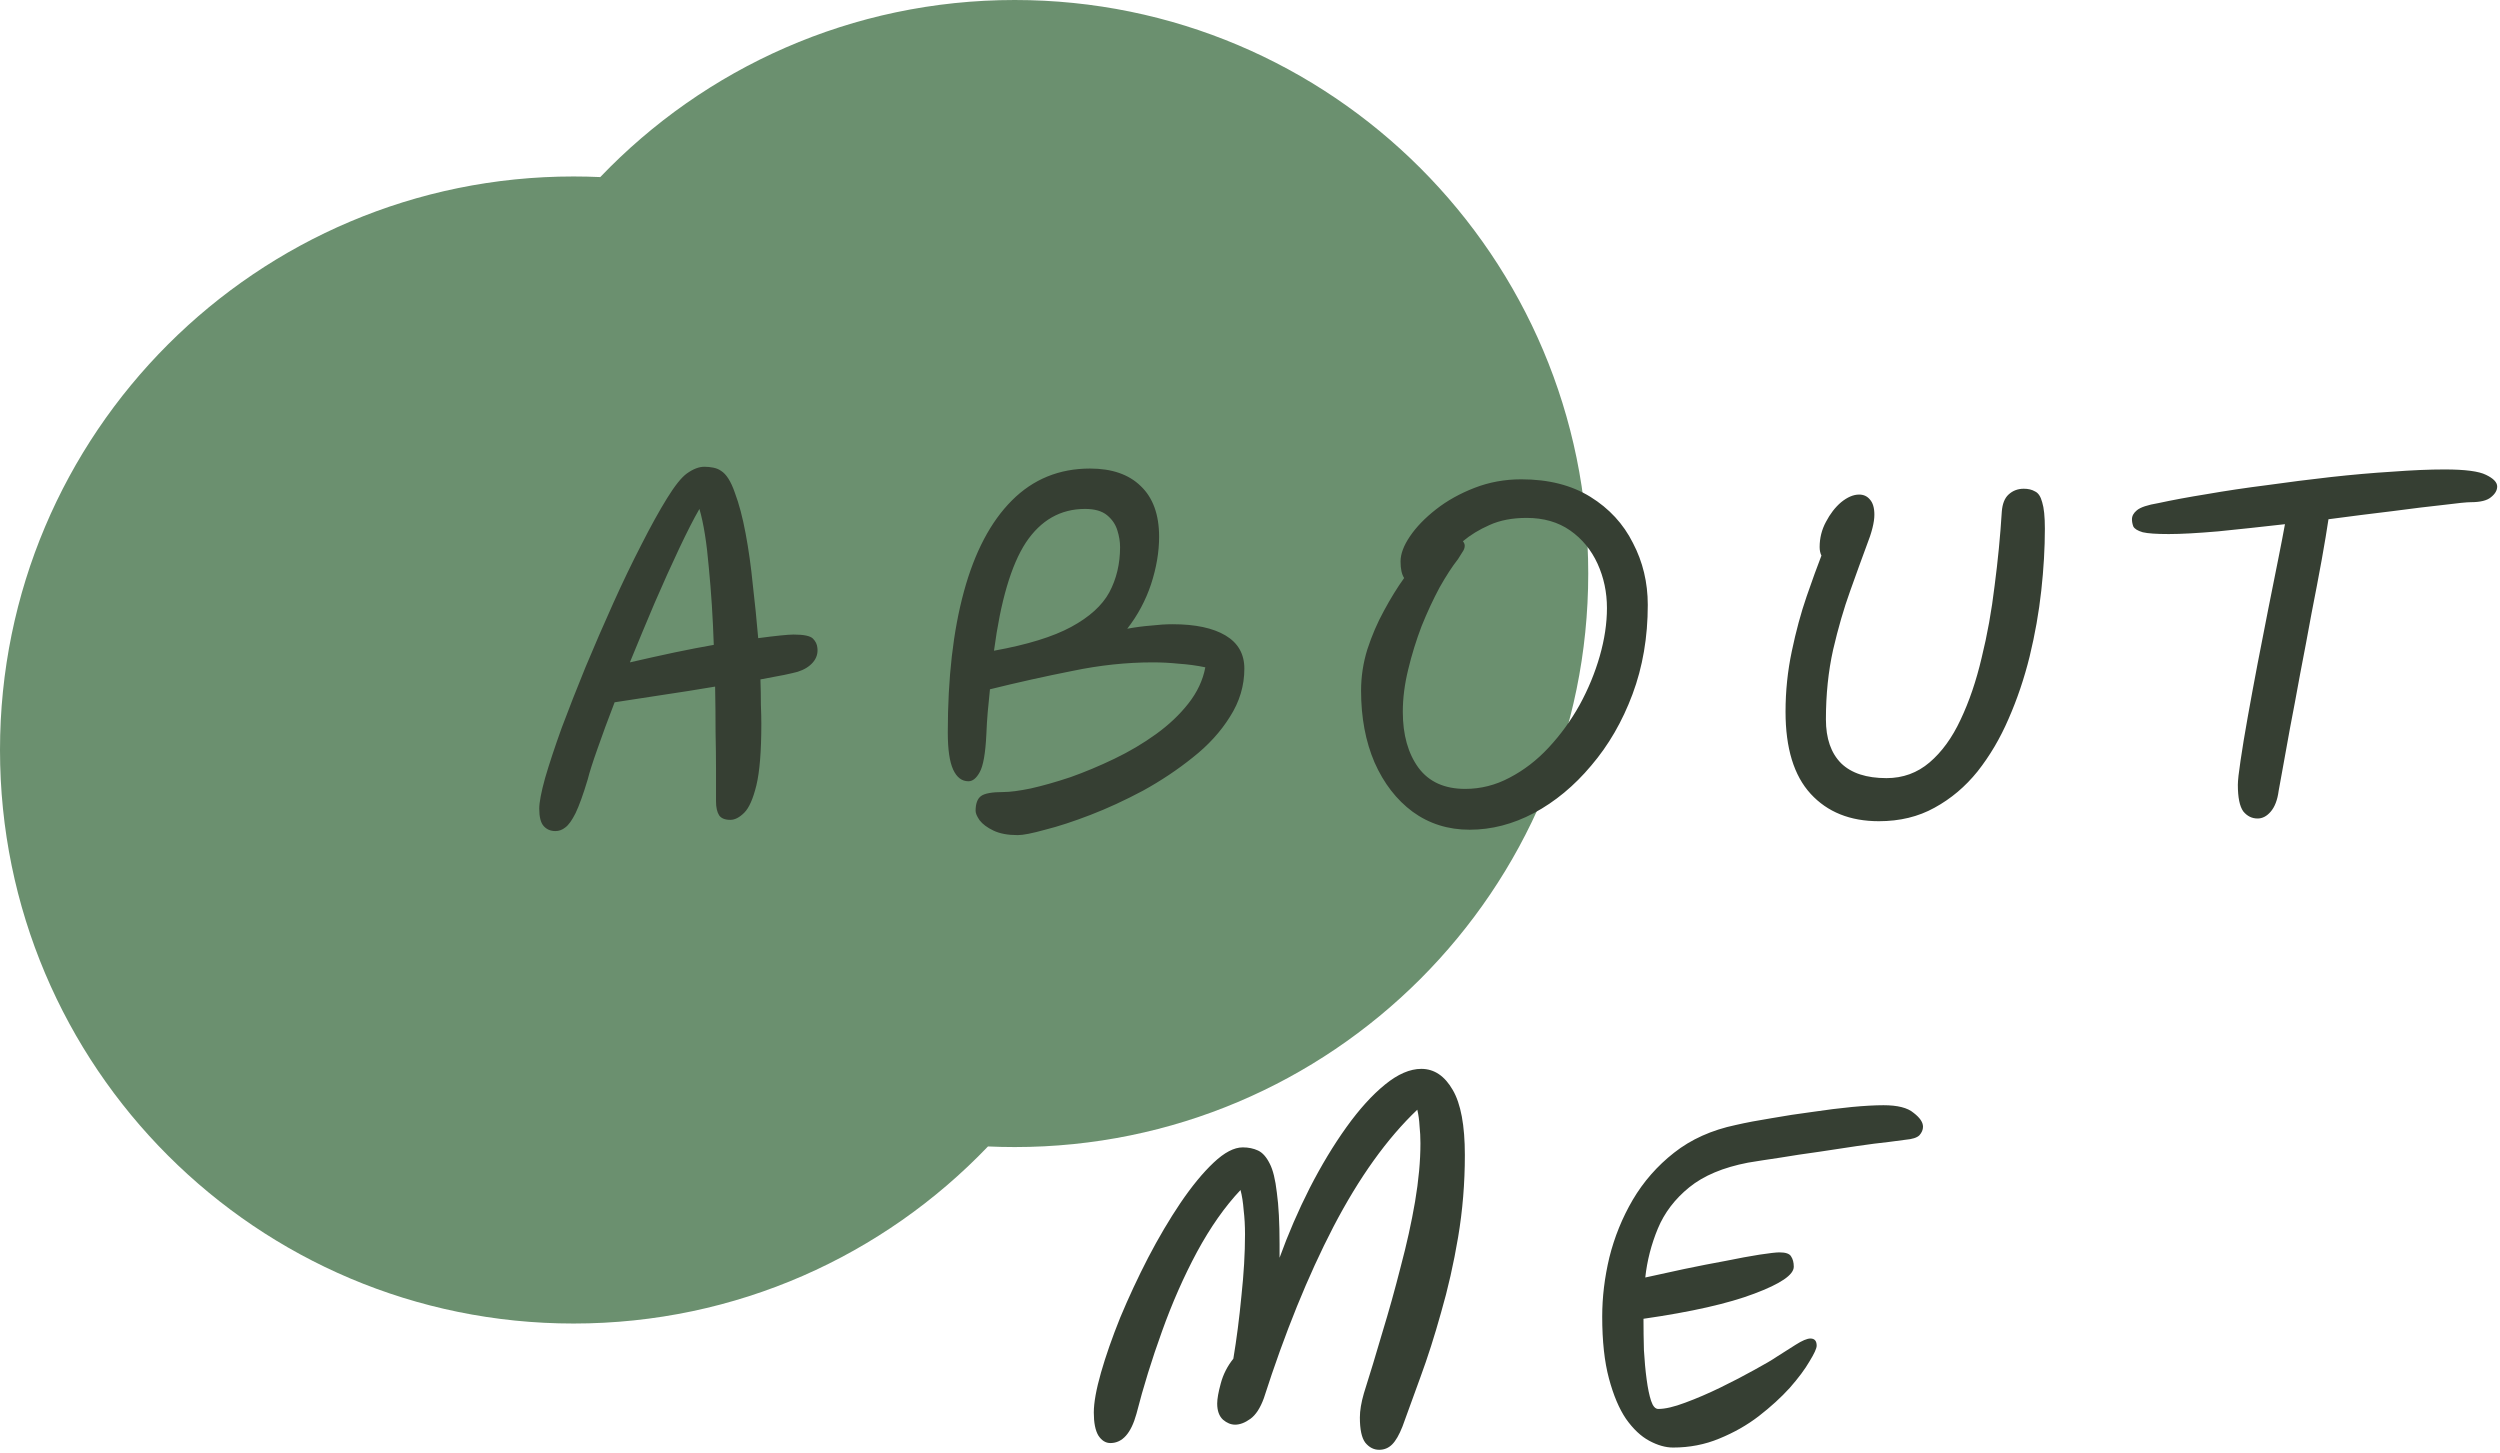 <svg width="172" height="100" viewBox="0 0 172 100" fill="none" xmlns="http://www.w3.org/2000/svg">
<path d="M69.812 78.918C91.604 78.918 109.271 61.251 109.271 39.459C109.271 17.666 91.604 0 69.812 0C58.6 0 48.481 4.676 41.298 12.183C40.688 12.155 40.075 12.141 39.459 12.141C17.666 12.141 0 29.808 0 51.6C0 73.392 17.666 91.059 39.459 91.059C50.67 91.059 60.789 86.383 67.973 78.876C68.582 78.903 69.195 78.918 69.812 78.918Z" fill="#6B906F"/>
<path d="M38.211 57.178C37.882 57.178 37.614 57.065 37.409 56.838C37.203 56.612 37.1 56.21 37.1 55.634C37.1 55.202 37.234 54.502 37.501 53.535C37.789 52.547 38.17 51.395 38.644 50.078C39.137 48.761 39.683 47.372 40.279 45.911C40.897 44.429 41.535 42.958 42.193 41.496C42.852 40.035 43.5 38.688 44.138 37.453C44.776 36.197 45.362 35.138 45.898 34.273C46.433 33.409 46.885 32.843 47.256 32.576C47.688 32.267 48.089 32.113 48.46 32.113C48.665 32.113 48.871 32.133 49.077 32.174C49.283 32.215 49.458 32.288 49.602 32.39C49.972 32.617 50.291 33.121 50.559 33.903C50.847 34.664 51.094 35.601 51.3 36.712C51.505 37.803 51.67 38.976 51.793 40.231C51.937 41.466 52.061 42.69 52.164 43.904C52.781 43.822 53.296 43.76 53.707 43.719C54.119 43.678 54.417 43.657 54.602 43.657C55.302 43.657 55.745 43.75 55.93 43.935C56.115 44.12 56.218 44.336 56.238 44.583C56.28 44.954 56.177 45.283 55.93 45.571C55.683 45.859 55.333 46.075 54.88 46.219C54.736 46.261 54.428 46.333 53.954 46.435C53.501 46.518 52.956 46.621 52.318 46.744C52.339 47.361 52.349 47.938 52.349 48.473C52.37 48.987 52.38 49.43 52.38 49.8C52.38 51.673 52.267 53.083 52.04 54.029C51.814 54.955 51.536 55.583 51.207 55.912C50.878 56.241 50.559 56.406 50.25 56.406C49.88 56.406 49.622 56.303 49.478 56.097C49.334 55.871 49.262 55.552 49.262 55.14V52.949C49.262 52.187 49.252 51.323 49.231 50.356C49.231 49.368 49.221 48.329 49.2 47.238C47.986 47.444 46.752 47.639 45.496 47.825C44.261 48.01 43.191 48.174 42.286 48.318C41.833 49.491 41.442 50.551 41.113 51.498C40.784 52.424 40.557 53.134 40.434 53.628C40.125 54.657 39.847 55.428 39.6 55.943C39.353 56.437 39.117 56.766 38.89 56.931C38.685 57.095 38.458 57.178 38.211 57.178ZM43.336 45.571C44.406 45.324 45.424 45.098 46.391 44.892C47.379 44.686 48.285 44.511 49.108 44.367C49.046 42.515 48.933 40.745 48.768 39.058C48.624 37.35 48.408 36.002 48.12 35.014C47.729 35.693 47.266 36.599 46.731 37.731C46.196 38.862 45.63 40.118 45.033 41.496C44.457 42.855 43.891 44.213 43.336 45.571ZM70.023 57.456C69.344 57.456 68.788 57.353 68.356 57.147C67.924 56.941 67.605 56.704 67.399 56.437C67.214 56.169 67.121 55.953 67.121 55.789C67.121 55.295 67.245 54.955 67.492 54.77C67.739 54.585 68.253 54.492 69.035 54.492C69.488 54.492 70.116 54.41 70.918 54.245C71.741 54.06 72.647 53.803 73.635 53.474C74.622 53.124 75.631 52.702 76.66 52.208C77.689 51.714 78.646 51.148 79.531 50.51C80.415 49.872 81.156 49.172 81.753 48.411C82.37 47.629 82.761 46.796 82.926 45.911C82.329 45.787 81.722 45.705 81.105 45.664C80.508 45.602 79.911 45.571 79.314 45.571C77.504 45.571 75.662 45.767 73.789 46.158C71.916 46.528 70.023 46.95 68.109 47.423C68.047 47.999 67.996 48.524 67.955 48.998C67.914 49.471 67.883 49.975 67.862 50.51C67.8 51.827 67.646 52.702 67.399 53.134C67.173 53.545 66.916 53.751 66.627 53.751C66.175 53.751 65.825 53.484 65.578 52.949C65.331 52.414 65.208 51.56 65.208 50.387C65.208 46.641 65.578 43.41 66.319 40.694C67.06 37.978 68.161 35.889 69.622 34.428C71.083 32.967 72.873 32.236 74.993 32.236C76.495 32.236 77.658 32.637 78.481 33.44C79.325 34.242 79.747 35.405 79.747 36.928C79.747 37.977 79.561 39.068 79.191 40.2C78.82 41.311 78.275 42.33 77.555 43.256C78.111 43.153 78.656 43.081 79.191 43.04C79.726 42.978 80.22 42.947 80.673 42.947C82.237 42.947 83.451 43.205 84.315 43.719C85.179 44.233 85.612 44.995 85.612 46.003C85.612 47.176 85.282 48.277 84.624 49.306C83.986 50.335 83.132 51.272 82.062 52.115C81.012 52.959 79.87 53.72 78.635 54.4C77.401 55.058 76.197 55.614 75.024 56.066C73.851 56.519 72.811 56.859 71.906 57.085C71.021 57.332 70.394 57.456 70.023 57.456ZM68.387 44.769C70.671 44.357 72.441 43.812 73.696 43.133C74.952 42.453 75.826 41.661 76.32 40.756C76.814 39.83 77.061 38.79 77.061 37.638C77.061 37.268 76.999 36.887 76.876 36.496C76.752 36.084 76.516 35.734 76.166 35.446C75.816 35.158 75.312 35.014 74.653 35.014C72.966 35.014 71.608 35.786 70.579 37.329C69.57 38.873 68.84 41.352 68.387 44.769ZM101.112 57.085C99.63 57.085 98.324 56.673 97.192 55.85C96.081 55.027 95.206 53.895 94.568 52.455C93.951 51.014 93.642 49.368 93.642 47.516C93.642 46.549 93.786 45.602 94.074 44.676C94.383 43.729 94.763 42.844 95.216 42.021C95.669 41.178 96.132 40.426 96.605 39.768C96.441 39.521 96.358 39.14 96.358 38.626C96.358 38.111 96.574 37.535 97.007 36.897C97.439 36.259 98.035 35.642 98.797 35.045C99.558 34.448 100.443 33.954 101.452 33.563C102.46 33.172 103.53 32.977 104.662 32.977C106.535 32.977 108.119 33.378 109.416 34.181C110.712 34.983 111.69 36.043 112.348 37.36C113.027 38.657 113.367 40.077 113.367 41.62C113.367 43.843 113.017 45.89 112.317 47.763C111.618 49.636 110.671 51.272 109.477 52.671C108.304 54.07 106.987 55.161 105.526 55.943C104.086 56.704 102.614 57.085 101.112 57.085ZM100.649 37.237C100.731 37.34 100.773 37.443 100.773 37.545C100.773 37.689 100.721 37.834 100.618 37.978C100.536 38.122 100.433 38.286 100.309 38.471C99.918 38.965 99.497 39.614 99.044 40.416C98.612 41.219 98.2 42.104 97.809 43.071C97.439 44.038 97.13 45.036 96.883 46.065C96.636 47.073 96.513 48.041 96.513 48.967C96.513 50.551 96.873 51.837 97.593 52.825C98.313 53.792 99.383 54.276 100.803 54.276C101.873 54.276 102.892 54.019 103.859 53.504C104.847 52.99 105.742 52.3 106.545 51.436C107.368 50.551 108.078 49.574 108.675 48.504C109.272 47.413 109.735 46.291 110.064 45.139C110.393 43.987 110.558 42.886 110.558 41.836C110.558 40.745 110.342 39.727 109.91 38.78C109.477 37.834 108.85 37.072 108.027 36.496C107.203 35.92 106.205 35.632 105.032 35.632C104.045 35.632 103.191 35.796 102.47 36.126C101.771 36.434 101.164 36.805 100.649 37.237ZM140.687 36.372C140.687 37.71 140.605 39.13 140.44 40.632C140.276 42.135 140.008 43.647 139.638 45.17C139.267 46.672 138.784 48.102 138.187 49.461C137.611 50.798 136.901 52.002 136.057 53.072C135.213 54.122 134.225 54.955 133.094 55.572C131.982 56.19 130.706 56.499 129.266 56.499C127.29 56.499 125.726 55.871 124.574 54.616C123.421 53.36 122.845 51.477 122.845 48.967C122.845 47.547 122.989 46.158 123.277 44.8C123.566 43.421 123.905 42.165 124.296 41.033C124.687 39.902 125.027 38.965 125.315 38.224C125.232 38.06 125.191 37.864 125.191 37.638C125.191 37.021 125.335 36.444 125.623 35.909C125.912 35.354 126.261 34.901 126.673 34.551C127.105 34.201 127.517 34.026 127.908 34.026C128.216 34.026 128.463 34.14 128.649 34.366C128.854 34.592 128.957 34.942 128.957 35.416C128.957 35.93 128.782 36.63 128.432 37.514C128.103 38.399 127.722 39.449 127.29 40.663C126.858 41.857 126.467 43.205 126.117 44.707C125.788 46.188 125.623 47.783 125.623 49.491C125.623 50.809 125.973 51.817 126.673 52.517C127.373 53.196 128.412 53.535 129.791 53.535C130.922 53.535 131.91 53.175 132.754 52.455C133.598 51.734 134.308 50.757 134.884 49.522C135.481 48.267 135.964 46.847 136.335 45.263C136.726 43.678 137.024 42.021 137.23 40.293C137.456 38.564 137.621 36.866 137.724 35.199C137.765 34.664 137.919 34.273 138.187 34.026C138.475 33.759 138.825 33.625 139.236 33.625C139.545 33.625 139.802 33.687 140.008 33.81C140.234 33.913 140.399 34.16 140.502 34.551C140.625 34.942 140.687 35.549 140.687 36.372ZM149.21 36.743C148.366 36.743 147.769 36.702 147.42 36.619C147.07 36.516 146.854 36.383 146.771 36.218C146.71 36.053 146.679 35.889 146.679 35.724C146.679 35.498 146.792 35.292 147.018 35.107C147.265 34.901 147.759 34.736 148.5 34.613C149.447 34.407 150.558 34.201 151.834 33.995C153.13 33.769 154.509 33.563 155.97 33.378C157.431 33.172 158.892 32.987 160.353 32.822C161.835 32.658 163.245 32.534 164.582 32.452C165.941 32.349 167.144 32.298 168.194 32.298C169.593 32.298 170.54 32.421 171.034 32.668C171.548 32.915 171.806 33.183 171.806 33.471C171.806 33.738 171.662 33.985 171.373 34.212C171.106 34.438 170.643 34.551 169.984 34.551C169.717 34.551 169.099 34.613 168.132 34.736C167.165 34.839 165.982 34.983 164.582 35.169C163.204 35.333 161.743 35.518 160.199 35.724C160.096 36.424 159.942 37.35 159.736 38.502C159.53 39.634 159.294 40.879 159.026 42.237C158.779 43.596 158.522 44.964 158.254 46.343C158.007 47.701 157.771 48.967 157.544 50.14C157.339 51.313 157.164 52.28 157.02 53.041C156.876 53.803 156.793 54.255 156.773 54.4C156.69 55.037 156.505 55.521 156.217 55.85C155.95 56.159 155.651 56.313 155.322 56.313C154.931 56.313 154.602 56.149 154.334 55.819C154.087 55.47 153.964 54.862 153.964 53.998C153.964 53.71 154.025 53.154 154.149 52.331C154.272 51.488 154.437 50.489 154.643 49.337C154.849 48.185 155.075 46.96 155.322 45.664C155.569 44.367 155.816 43.102 156.063 41.867C156.31 40.612 156.536 39.48 156.742 38.471C156.948 37.443 157.102 36.64 157.205 36.064C155.579 36.249 154.046 36.414 152.605 36.558C151.186 36.681 150.054 36.743 149.21 36.743ZM94.886 99.746C94.516 99.746 94.197 99.581 93.929 99.252C93.682 98.922 93.559 98.346 93.559 97.523C93.559 97.05 93.652 96.494 93.837 95.856C94.248 94.56 94.67 93.171 95.102 91.689C95.555 90.207 95.977 88.695 96.368 87.151C96.78 85.608 97.109 84.116 97.356 82.675C97.603 81.214 97.726 79.877 97.726 78.662C97.726 78.251 97.706 77.85 97.664 77.459C97.644 77.068 97.592 76.697 97.51 76.347C95.432 78.323 93.507 81.008 91.738 84.404C89.989 87.779 88.394 91.709 86.953 96.196C86.706 96.875 86.397 97.348 86.027 97.616C85.657 97.883 85.307 98.017 84.978 98.017C84.689 98.017 84.412 97.904 84.144 97.677C83.877 97.43 83.743 97.06 83.743 96.566C83.743 96.237 83.825 95.774 83.99 95.177C84.154 94.56 84.442 93.994 84.854 93.479C85.081 92.121 85.266 90.68 85.41 89.158C85.574 87.635 85.657 86.225 85.657 84.929C85.657 84.332 85.626 83.776 85.564 83.262C85.523 82.727 85.451 82.264 85.348 81.873C84.278 83.005 83.28 84.424 82.354 86.133C81.448 87.82 80.646 89.641 79.946 91.596C79.246 93.531 78.66 95.424 78.186 97.276C77.816 98.614 77.219 99.282 76.396 99.282C76.067 99.282 75.789 99.108 75.563 98.758C75.357 98.408 75.254 97.883 75.254 97.183C75.254 96.504 75.419 95.589 75.748 94.436C76.077 93.284 76.52 92.018 77.075 90.639C77.651 89.261 78.289 87.892 78.989 86.534C79.709 85.155 80.45 83.9 81.212 82.768C81.994 81.615 82.755 80.689 83.496 79.99C84.237 79.29 84.906 78.94 85.502 78.94C85.893 78.94 86.243 79.012 86.552 79.156C86.861 79.3 87.128 79.599 87.354 80.052C87.581 80.484 87.745 81.153 87.848 82.058C87.972 82.943 88.034 84.126 88.034 85.608C88.034 85.875 88.034 86.184 88.034 86.534C88.63 84.888 89.32 83.293 90.102 81.749C90.904 80.185 91.748 78.786 92.633 77.551C93.518 76.316 94.403 75.339 95.288 74.619C96.172 73.898 97.006 73.538 97.788 73.538C98.673 73.538 99.393 74.022 99.949 74.989C100.504 75.936 100.782 77.428 100.782 79.465C100.782 81.399 100.628 83.282 100.319 85.114C100.01 86.945 99.619 88.674 99.146 90.3C98.693 91.925 98.22 93.407 97.726 94.745C97.253 96.062 96.841 97.194 96.492 98.14C96.265 98.717 96.028 99.128 95.781 99.375C95.534 99.622 95.236 99.746 94.886 99.746ZM115.109 99.591C114.594 99.591 114.049 99.437 113.473 99.128C112.897 98.819 112.362 98.315 111.868 97.616C111.394 96.916 111.003 95.99 110.695 94.837C110.386 93.685 110.232 92.265 110.232 90.578C110.232 89.24 110.396 87.882 110.726 86.503C111.075 85.104 111.61 83.787 112.331 82.552C113.072 81.296 114.018 80.216 115.171 79.311C116.344 78.385 117.764 77.747 119.43 77.397C120.151 77.232 120.964 77.078 121.869 76.934C122.795 76.769 123.731 76.625 124.678 76.502C125.645 76.358 126.551 76.244 127.395 76.162C128.259 76.08 128.989 76.039 129.586 76.039C130.553 76.039 131.243 76.213 131.654 76.563C132.086 76.893 132.303 77.212 132.303 77.52C132.303 77.726 132.22 77.922 132.056 78.107C131.891 78.271 131.572 78.374 131.099 78.415C130.913 78.436 130.522 78.487 129.926 78.57C129.329 78.632 128.609 78.724 127.765 78.848C126.921 78.971 126.036 79.105 125.11 79.249C124.205 79.372 123.32 79.506 122.456 79.65C121.612 79.774 120.881 79.887 120.264 79.99C118.556 80.319 117.208 80.885 116.22 81.688C115.232 82.49 114.512 83.437 114.059 84.527C113.607 85.618 113.319 86.74 113.195 87.892C114.018 87.707 114.913 87.511 115.881 87.306C116.868 87.1 117.815 86.915 118.721 86.75C119.626 86.565 120.408 86.421 121.066 86.318C121.746 86.215 122.198 86.163 122.425 86.163C122.857 86.163 123.124 86.256 123.227 86.441C123.351 86.626 123.412 86.863 123.412 87.151C123.412 87.707 122.507 88.324 120.696 89.003C118.906 89.682 116.364 90.259 113.072 90.732C113.072 91.432 113.082 92.152 113.102 92.893C113.144 93.613 113.205 94.282 113.288 94.899C113.37 95.516 113.473 96.01 113.596 96.381C113.72 96.751 113.884 96.936 114.09 96.936C114.564 96.936 115.181 96.792 115.942 96.504C116.724 96.216 117.537 95.866 118.381 95.455C119.225 95.043 119.996 94.642 120.696 94.251C121.416 93.86 121.941 93.551 122.27 93.325C122.661 93.078 123.083 92.81 123.536 92.522C123.989 92.234 124.328 92.09 124.555 92.09C124.843 92.09 124.987 92.255 124.987 92.584C124.987 92.769 124.822 93.129 124.493 93.664C124.184 94.2 123.731 94.807 123.135 95.486C122.538 96.144 121.828 96.792 121.005 97.43C120.202 98.048 119.297 98.562 118.288 98.974C117.301 99.385 116.241 99.591 115.109 99.591Z" fill="#363F33"/>
</svg>
